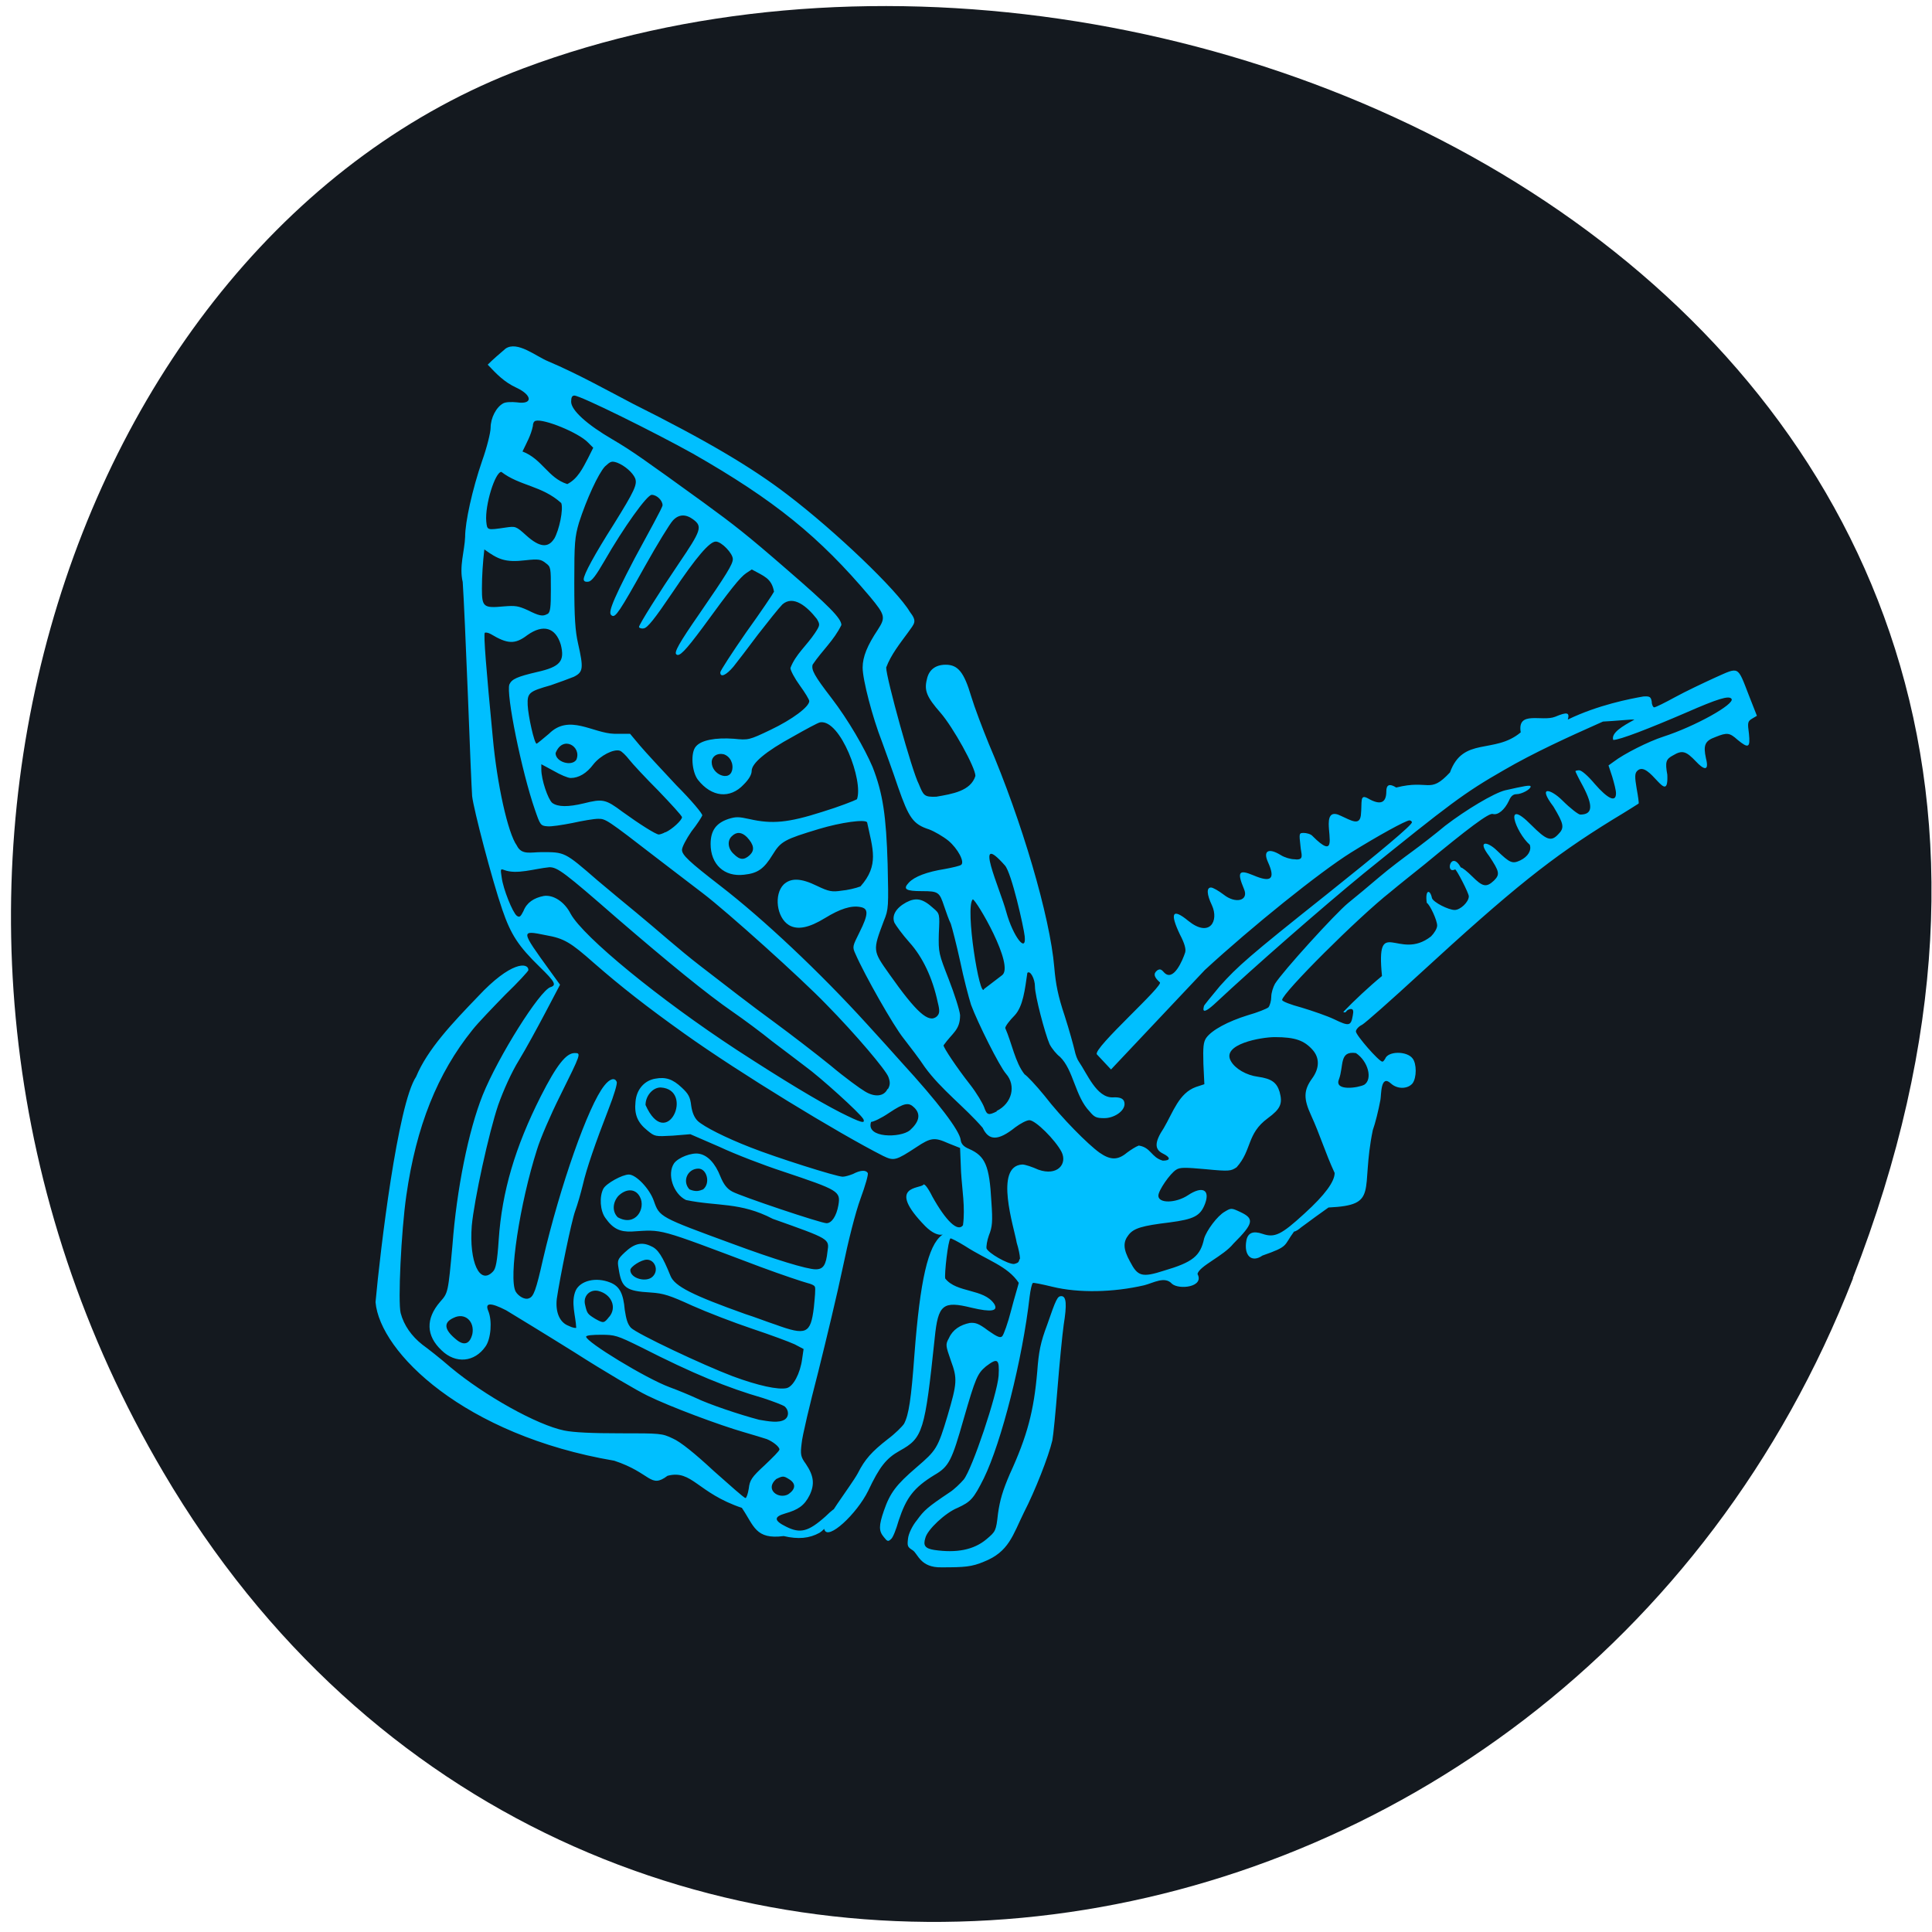 <svg xmlns="http://www.w3.org/2000/svg" viewBox="0 0 16 16"><path d="m 15.344 10.586 c 3.105 -7.961 -5.598 -12.05 -11.01 -10.02 c -3.781 1.418 -5.668 7.07 -2.98 11.629 c 3.387 5.758 11.598 4.535 13.992 -1.609" fill="#14191f"/><path d="m 6.145 12.488 c -0.371 -0.125 -0.414 -0.32 -0.617 -0.266 c -0.145 0.109 -0.133 -0.023 -0.441 -0.125 c -1.242 -0.211 -1.941 -0.898 -1.977 -1.313 c 0.039 -0.43 0.184 -1.641 0.336 -1.867 c 0.094 -0.227 0.301 -0.445 0.512 -0.664 c 0.273 -0.293 0.418 -0.285 0.418 -0.219 c 0 0.008 -0.086 0.102 -0.191 0.203 c -0.102 0.105 -0.227 0.234 -0.273 0.293 c -0.289 0.359 -0.465 0.797 -0.547 1.371 c -0.043 0.297 -0.07 0.883 -0.047 0.973 c 0.027 0.102 0.09 0.191 0.18 0.262 c 0.043 0.031 0.148 0.113 0.234 0.188 c 0.281 0.234 0.715 0.477 0.941 0.523 c 0.078 0.016 0.23 0.023 0.461 0.023 c 0.336 0 0.348 0 0.438 0.043 c 0.063 0.027 0.184 0.125 0.34 0.27 c 0.137 0.121 0.25 0.223 0.262 0.223 c 0.008 0 0.02 -0.035 0.027 -0.078 c 0.008 -0.07 0.023 -0.094 0.133 -0.195 c 0.066 -0.063 0.121 -0.117 0.121 -0.129 c 0 -0.023 -0.055 -0.066 -0.105 -0.086 c -0.023 -0.008 -0.113 -0.035 -0.195 -0.059 c -0.191 -0.055 -0.602 -0.207 -0.793 -0.301 c -0.082 -0.039 -0.355 -0.199 -0.605 -0.359 c -0.25 -0.156 -0.508 -0.313 -0.566 -0.348 c -0.129 -0.066 -0.176 -0.063 -0.148 0.004 c 0.035 0.082 0.023 0.234 -0.023 0.297 c -0.09 0.129 -0.246 0.145 -0.363 0.031 c -0.129 -0.121 -0.133 -0.262 -0.012 -0.402 c 0.066 -0.074 0.066 -0.074 0.102 -0.469 c 0.035 -0.465 0.133 -0.949 0.25 -1.242 c 0.129 -0.32 0.473 -0.867 0.562 -0.895 c 0.051 -0.016 0.039 -0.043 -0.09 -0.168 c -0.176 -0.172 -0.238 -0.266 -0.309 -0.473 c -0.086 -0.25 -0.238 -0.832 -0.25 -0.941 c -0.004 -0.051 -0.02 -0.426 -0.035 -0.832 c -0.016 -0.402 -0.035 -0.828 -0.043 -0.941 c -0.031 -0.129 0.016 -0.258 0.02 -0.375 c 0 -0.121 0.059 -0.391 0.141 -0.629 c 0.039 -0.109 0.07 -0.234 0.07 -0.273 c 0 -0.082 0.047 -0.172 0.105 -0.203 c 0.023 -0.012 0.07 -0.012 0.113 -0.008 c 0.133 0.02 0.129 -0.059 -0.004 -0.121 c -0.102 -0.047 -0.164 -0.113 -0.238 -0.191 c 0.047 -0.047 0.098 -0.09 0.148 -0.133 c 0.098 -0.066 0.25 0.063 0.352 0.105 c 0.242 0.102 0.5 0.246 0.703 0.352 c 0.602 0.301 0.98 0.523 1.281 0.754 c 0.395 0.301 0.906 0.789 1.012 0.969 c 0.063 0.082 0.039 0.094 -0.016 0.172 c -0.066 0.09 -0.141 0.184 -0.18 0.289 c 0 0.086 0.215 0.863 0.27 0.965 c 0.039 0.094 0.043 0.109 0.145 0.105 c 0.133 -0.023 0.285 -0.047 0.324 -0.172 c 0 -0.07 -0.184 -0.402 -0.289 -0.523 c -0.113 -0.129 -0.137 -0.184 -0.113 -0.277 c 0.016 -0.078 0.07 -0.121 0.156 -0.121 c 0.102 0 0.152 0.063 0.211 0.262 c 0.027 0.09 0.094 0.266 0.145 0.391 c 0.273 0.637 0.508 1.434 0.543 1.852 c 0.012 0.141 0.031 0.238 0.086 0.402 c 0.039 0.121 0.074 0.25 0.082 0.285 c 0.008 0.039 0.023 0.078 0.035 0.094 c 0.07 0.102 0.148 0.301 0.281 0.297 c 0.066 -0.004 0.098 0.012 0.098 0.055 c 0 0.059 -0.086 0.117 -0.168 0.117 c -0.066 0 -0.082 -0.008 -0.121 -0.055 c -0.121 -0.125 -0.133 -0.344 -0.246 -0.453 c -0.027 -0.02 -0.066 -0.066 -0.086 -0.105 c -0.039 -0.09 -0.121 -0.402 -0.121 -0.477 c 0 -0.063 -0.039 -0.137 -0.063 -0.113 c -0.02 0.137 -0.035 0.277 -0.105 0.352 c -0.043 0.043 -0.078 0.09 -0.078 0.105 c 0.055 0.125 0.082 0.285 0.16 0.383 c 0.02 0.012 0.094 0.09 0.164 0.176 c 0.145 0.188 0.363 0.406 0.457 0.473 c 0.09 0.063 0.152 0.063 0.227 0 c 0.031 -0.023 0.074 -0.051 0.098 -0.059 c 0.102 0.016 0.102 0.098 0.199 0.125 c 0.066 0 0.066 -0.027 0 -0.059 c -0.07 -0.035 -0.07 -0.094 0.008 -0.211 c 0.078 -0.133 0.125 -0.289 0.266 -0.34 l 0.07 -0.023 l -0.008 -0.168 c -0.004 -0.141 0 -0.18 0.023 -0.215 c 0.047 -0.066 0.18 -0.137 0.344 -0.188 c 0.082 -0.023 0.16 -0.055 0.172 -0.066 c 0.012 -0.016 0.023 -0.055 0.023 -0.086 c 0 -0.035 0.016 -0.082 0.031 -0.109 c 0.066 -0.105 0.5 -0.582 0.605 -0.668 c 0.063 -0.051 0.18 -0.148 0.258 -0.215 c 0.082 -0.07 0.207 -0.164 0.277 -0.215 c 0.07 -0.051 0.191 -0.145 0.27 -0.211 c 0.168 -0.129 0.402 -0.27 0.496 -0.293 c 0.156 -0.035 0.211 -0.047 0.211 -0.031 c 0 0.023 -0.074 0.063 -0.117 0.063 c -0.027 0 -0.047 0.016 -0.063 0.055 c -0.035 0.074 -0.09 0.121 -0.133 0.109 c -0.031 -0.012 -0.207 0.121 -0.566 0.418 c -0.082 0.066 -0.211 0.168 -0.281 0.227 c -0.273 0.215 -0.898 0.84 -0.898 0.895 c 0 0.012 0.07 0.039 0.16 0.063 c 0.09 0.027 0.215 0.07 0.273 0.098 c 0.121 0.059 0.137 0.055 0.152 -0.031 c 0.008 -0.039 0.004 -0.055 -0.016 -0.055 c -0.012 0 -0.027 0.008 -0.035 0.016 c -0.004 0.012 -0.02 0.016 -0.027 0.008 c 0.086 -0.09 0.215 -0.211 0.32 -0.297 c -0.051 -0.516 0.137 -0.117 0.406 -0.328 c 0.027 -0.027 0.051 -0.066 0.051 -0.09 c 0 -0.043 -0.059 -0.172 -0.086 -0.188 c -0.016 -0.109 0.027 -0.117 0.043 -0.039 c 0.012 0.035 0.137 0.098 0.188 0.098 c 0.047 0 0.117 -0.066 0.117 -0.113 c 0 -0.027 -0.102 -0.223 -0.113 -0.223 c -0.086 0.043 -0.035 -0.164 0.047 -0.016 c 0.012 0 0.055 0.035 0.094 0.074 c 0.086 0.086 0.117 0.094 0.18 0.035 c 0.051 -0.051 0.047 -0.074 -0.039 -0.203 c -0.105 -0.137 -0.012 -0.121 0.063 -0.047 c 0.109 0.105 0.129 0.113 0.195 0.082 c 0.063 -0.031 0.094 -0.082 0.078 -0.129 c -0.117 -0.102 -0.223 -0.402 0.012 -0.164 c 0.125 0.125 0.164 0.141 0.223 0.078 c 0.055 -0.055 0.047 -0.086 -0.039 -0.23 c -0.137 -0.18 -0.02 -0.145 0.074 -0.051 c 0.066 0.066 0.133 0.117 0.148 0.117 c 0.102 0 0.109 -0.07 0.023 -0.234 c -0.035 -0.063 -0.063 -0.121 -0.063 -0.125 c 0 -0.004 0.016 -0.008 0.031 -0.008 c 0.02 0 0.074 0.047 0.129 0.113 c 0.109 0.125 0.176 0.156 0.176 0.078 c 0 -0.027 -0.016 -0.086 -0.031 -0.137 l -0.031 -0.094 l 0.043 -0.031 c 0.086 -0.066 0.289 -0.168 0.41 -0.207 c 0.266 -0.086 0.594 -0.27 0.566 -0.313 c -0.02 -0.031 -0.117 0 -0.375 0.113 c -0.309 0.133 -0.551 0.227 -0.605 0.227 c -0.02 -0.059 0.082 -0.117 0.168 -0.164 c 0.063 -0.023 -0.406 0.043 -0.383 -0.004 c 0.016 -0.023 0.492 -0.234 0.5 -0.168 c 0.004 0.043 -0.695 0.297 -1.191 0.586 c -0.328 0.188 -0.445 0.277 -1.16 0.855 c -0.348 0.285 -0.91 0.777 -1.219 1.066 c -0.145 0.137 -0.102 0.035 -0.105 0.035 c -0.004 -0.004 0.059 -0.078 0.133 -0.168 c 0.148 -0.164 0.234 -0.242 0.883 -0.758 c 0.441 -0.352 0.707 -0.574 0.707 -0.598 c 0 -0.008 -0.012 -0.016 -0.02 -0.016 c -0.031 0 -0.27 0.133 -0.484 0.266 c -0.262 0.164 -0.82 0.613 -1.211 0.973 l -0.777 0.824 l -0.117 -0.125 c -0.039 -0.047 0.57 -0.582 0.52 -0.598 c -0.047 -0.043 -0.055 -0.07 -0.02 -0.098 c 0.02 -0.012 0.031 -0.012 0.055 0.016 c 0.078 0.086 0.156 -0.102 0.176 -0.164 c 0.008 -0.027 -0.004 -0.074 -0.043 -0.148 c -0.086 -0.18 -0.063 -0.223 0.07 -0.113 c 0.176 0.141 0.254 0 0.195 -0.129 c -0.043 -0.09 -0.047 -0.148 -0.008 -0.148 c 0.016 0 0.063 0.027 0.105 0.059 c 0.098 0.078 0.211 0.051 0.168 -0.047 c -0.059 -0.141 -0.043 -0.164 0.078 -0.113 c 0.148 0.063 0.184 0.031 0.121 -0.109 c -0.043 -0.094 0.004 -0.121 0.105 -0.059 c 0.031 0.02 0.082 0.035 0.113 0.035 c 0.09 0.012 0.055 -0.043 0.051 -0.109 c -0.012 -0.105 -0.012 -0.109 0.027 -0.109 c 0.02 0 0.059 0.008 0.074 0.027 c 0.191 0.191 0.133 0.012 0.133 -0.102 c 0 -0.078 0.031 -0.102 0.102 -0.066 c 0.086 0.039 0.152 0.082 0.164 -0.004 c 0.012 -0.113 -0.012 -0.18 0.059 -0.141 c 0.102 0.059 0.152 0.039 0.152 -0.059 c 0 -0.055 0.027 -0.066 0.082 -0.031 c 0.277 -0.07 0.273 0.059 0.445 -0.125 c 0.109 -0.301 0.367 -0.148 0.586 -0.332 c -0.031 -0.184 0.176 -0.086 0.285 -0.129 c 0.102 -0.043 0.121 -0.035 0.105 0.023 c 0.25 -0.121 0.516 -0.172 0.625 -0.191 c 0.055 -0.004 0.063 0.004 0.07 0.043 c 0 0.027 0.012 0.047 0.02 0.047 c 0.012 0 0.09 -0.039 0.176 -0.086 c 0.086 -0.047 0.234 -0.117 0.328 -0.16 c 0.203 -0.09 0.184 -0.102 0.281 0.148 l 0.066 0.168 l -0.039 0.023 c -0.039 0.023 -0.039 0.035 -0.027 0.125 c 0.012 0.117 -0.004 0.125 -0.094 0.051 c -0.066 -0.059 -0.086 -0.063 -0.184 -0.023 c -0.086 0.031 -0.102 0.066 -0.078 0.176 c 0.031 0.121 -0.027 0.086 -0.082 0.027 c -0.082 -0.086 -0.113 -0.098 -0.191 -0.051 c -0.059 0.031 -0.066 0.055 -0.047 0.16 c 0.012 0.277 -0.152 -0.133 -0.25 -0.031 c -0.02 0.02 -0.02 0.051 -0.004 0.145 c 0.012 0.066 0.02 0.121 0.016 0.125 c 0 0 -0.098 0.063 -0.215 0.133 c -0.508 0.313 -0.828 0.57 -1.602 1.281 c -0.234 0.215 -0.445 0.402 -0.473 0.418 c -0.027 0.012 -0.051 0.039 -0.051 0.055 c 0 0.031 0.191 0.25 0.219 0.25 c 0.008 0 0.016 -0.012 0.023 -0.023 c 0.023 -0.066 0.18 -0.066 0.227 -0.004 c 0.035 0.043 0.035 0.16 0 0.207 c -0.039 0.047 -0.125 0.051 -0.18 0 c -0.086 -0.078 -0.078 0.098 -0.086 0.137 c -0.016 0.086 -0.043 0.195 -0.063 0.25 c -0.105 0.508 0.059 0.621 -0.367 0.641 c -0.016 0.012 -0.066 0.047 -0.109 0.078 c -0.043 0.031 -0.094 0.07 -0.117 0.086 c -0.023 0.02 -0.047 0.035 -0.059 0.035 c -0.09 0.121 -0.039 0.121 -0.262 0.199 c -0.09 0.063 -0.156 0 -0.133 -0.125 c 0.012 -0.063 0.055 -0.082 0.133 -0.055 c 0.102 0.035 0.156 0.008 0.348 -0.168 c 0.172 -0.156 0.25 -0.266 0.25 -0.336 c -0.078 -0.168 -0.121 -0.316 -0.195 -0.477 c -0.063 -0.137 -0.063 -0.207 0.008 -0.305 c 0.063 -0.086 0.063 -0.172 0.004 -0.238 c -0.07 -0.078 -0.145 -0.105 -0.313 -0.105 c -0.113 0 -0.445 0.059 -0.363 0.199 c 0.035 0.063 0.129 0.117 0.223 0.129 c 0.113 0.016 0.156 0.047 0.18 0.125 c 0.027 0.098 0.008 0.141 -0.098 0.219 c -0.176 0.129 -0.129 0.262 -0.258 0.406 c -0.047 0.031 -0.059 0.035 -0.254 0.016 c -0.176 -0.016 -0.215 -0.016 -0.246 0.004 c -0.051 0.031 -0.148 0.172 -0.148 0.215 c 0 0.066 0.145 0.063 0.246 -0.004 c 0.117 -0.078 0.184 -0.047 0.141 0.07 c -0.039 0.102 -0.09 0.129 -0.297 0.156 c -0.223 0.027 -0.293 0.047 -0.336 0.102 c -0.047 0.059 -0.047 0.117 0.012 0.223 c 0.063 0.121 0.098 0.133 0.281 0.074 c 0.238 -0.07 0.301 -0.121 0.332 -0.266 c 0.02 -0.066 0.109 -0.188 0.172 -0.223 c 0.051 -0.031 0.055 -0.031 0.129 0.004 c 0.117 0.055 0.109 0.094 -0.059 0.262 c -0.082 0.102 -0.281 0.184 -0.297 0.25 c 0.059 0.109 -0.152 0.133 -0.211 0.082 c -0.059 -0.066 -0.152 -0.008 -0.23 0.012 c -0.254 0.059 -0.543 0.066 -0.762 0.012 c -0.082 -0.02 -0.156 -0.035 -0.16 -0.031 c -0.008 0.004 -0.02 0.055 -0.027 0.113 c -0.059 0.52 -0.234 1.207 -0.379 1.504 c -0.086 0.172 -0.109 0.195 -0.219 0.246 c -0.098 0.039 -0.25 0.18 -0.266 0.25 c -0.02 0.063 0 0.086 0.074 0.098 c 0.184 0.027 0.328 0 0.434 -0.09 c 0.074 -0.063 0.078 -0.066 0.094 -0.211 c 0.016 -0.113 0.039 -0.191 0.098 -0.328 c 0.145 -0.316 0.199 -0.523 0.227 -0.848 c 0.012 -0.164 0.027 -0.242 0.082 -0.387 c 0.074 -0.215 0.086 -0.238 0.117 -0.238 c 0.043 0 0.047 0.07 0.02 0.238 c -0.012 0.086 -0.035 0.324 -0.051 0.523 c -0.016 0.199 -0.035 0.395 -0.043 0.434 c -0.031 0.133 -0.145 0.422 -0.234 0.594 c -0.094 0.191 -0.125 0.328 -0.332 0.41 c -0.102 0.043 -0.16 0.047 -0.352 0.047 c -0.176 0.004 -0.195 -0.113 -0.238 -0.141 c -0.043 -0.027 -0.047 -0.035 -0.039 -0.098 c 0.004 -0.039 0.035 -0.105 0.074 -0.152 c 0.059 -0.082 0.09 -0.109 0.266 -0.227 c 0.043 -0.027 0.094 -0.078 0.121 -0.109 c 0.07 -0.086 0.277 -0.703 0.289 -0.859 c 0.008 -0.141 -0.008 -0.152 -0.105 -0.078 c -0.07 0.059 -0.086 0.094 -0.184 0.434 c -0.098 0.344 -0.121 0.395 -0.242 0.465 c -0.172 0.105 -0.234 0.188 -0.297 0.379 c -0.02 0.07 -0.047 0.141 -0.063 0.152 c -0.023 0.023 -0.031 0.02 -0.059 -0.016 c -0.043 -0.051 -0.043 -0.094 0 -0.219 c 0.051 -0.148 0.102 -0.215 0.27 -0.359 c 0.164 -0.141 0.176 -0.156 0.258 -0.43 c 0.078 -0.266 0.082 -0.305 0.027 -0.453 c -0.043 -0.125 -0.047 -0.133 -0.016 -0.188 c 0.031 -0.07 0.094 -0.109 0.172 -0.125 c 0.047 -0.004 0.074 0.004 0.152 0.063 c 0.078 0.055 0.102 0.063 0.117 0.047 c 0.012 -0.012 0.047 -0.109 0.074 -0.215 c 0.027 -0.105 0.059 -0.207 0.063 -0.227 c -0.094 -0.141 -0.258 -0.184 -0.445 -0.305 c -0.063 -0.039 -0.117 -0.066 -0.121 -0.063 c -0.02 0.016 -0.051 0.297 -0.043 0.332 c 0.094 0.121 0.32 0.082 0.406 0.211 c 0.035 0.059 -0.023 0.07 -0.188 0.031 c -0.238 -0.059 -0.277 -0.027 -0.305 0.25 c -0.082 0.777 -0.098 0.828 -0.289 0.934 c -0.113 0.063 -0.168 0.133 -0.262 0.332 c -0.094 0.191 -0.336 0.418 -0.363 0.32 c -0.02 -0.059 0.215 -0.352 0.277 -0.465 c 0.059 -0.117 0.117 -0.18 0.246 -0.281 c 0.063 -0.047 0.121 -0.105 0.137 -0.129 c 0.039 -0.074 0.059 -0.203 0.086 -0.574 c 0.047 -0.617 0.113 -0.902 0.227 -0.988 c 0.031 -0.023 -0.023 0.039 -0.137 -0.074 c -0.332 -0.34 -0.039 -0.309 -0.016 -0.344 c 0.008 -0.012 0.039 0.027 0.074 0.098 c 0.113 0.203 0.211 0.297 0.254 0.238 c 0.02 -0.145 -0.008 -0.301 -0.016 -0.441 l -0.008 -0.199 l -0.098 -0.039 c -0.113 -0.051 -0.145 -0.047 -0.262 0.031 c -0.172 0.113 -0.188 0.117 -0.277 0.074 c -0.371 -0.188 -1.191 -0.688 -1.645 -1.012 c -0.313 -0.223 -0.527 -0.391 -0.746 -0.582 c -0.199 -0.176 -0.25 -0.207 -0.402 -0.234 c -0.211 -0.043 -0.211 -0.043 0.035 0.297 l 0.082 0.113 l -0.121 0.23 c -0.066 0.125 -0.164 0.305 -0.219 0.395 c -0.063 0.102 -0.129 0.25 -0.172 0.371 c -0.078 0.23 -0.199 0.785 -0.219 1 c -0.023 0.301 0.066 0.496 0.176 0.379 c 0.023 -0.023 0.035 -0.082 0.047 -0.262 c 0.027 -0.402 0.137 -0.77 0.348 -1.188 c 0.133 -0.262 0.211 -0.359 0.281 -0.359 c 0.055 0 0.055 0 -0.121 0.355 c -0.078 0.156 -0.164 0.355 -0.191 0.445 c -0.141 0.441 -0.238 1.066 -0.176 1.176 c 0.023 0.039 0.078 0.07 0.109 0.055 c 0.039 -0.012 0.059 -0.066 0.117 -0.324 c 0.141 -0.605 0.375 -1.273 0.508 -1.438 c 0.043 -0.055 0.086 -0.07 0.102 -0.031 c 0.008 0.012 -0.023 0.113 -0.066 0.223 c -0.109 0.281 -0.184 0.496 -0.215 0.633 c -0.016 0.066 -0.043 0.16 -0.063 0.215 c -0.031 0.086 -0.125 0.543 -0.152 0.727 c -0.012 0.109 0.023 0.195 0.098 0.223 c 0.031 0.016 0.059 0.02 0.063 0.016 c -0.004 -0.098 -0.047 -0.211 -0.004 -0.309 c 0.039 -0.082 0.168 -0.113 0.285 -0.066 c 0.078 0.031 0.109 0.09 0.121 0.227 c 0.012 0.078 0.023 0.117 0.051 0.148 c 0.051 0.051 0.598 0.309 0.844 0.402 c 0.211 0.078 0.375 0.113 0.445 0.098 c 0.055 -0.012 0.113 -0.121 0.129 -0.242 l 0.012 -0.082 l -0.074 -0.039 c -0.043 -0.02 -0.199 -0.078 -0.352 -0.129 c -0.152 -0.051 -0.375 -0.137 -0.496 -0.191 c -0.188 -0.086 -0.238 -0.102 -0.344 -0.109 c -0.207 -0.012 -0.242 -0.039 -0.266 -0.199 c -0.012 -0.066 -0.008 -0.078 0.051 -0.133 c 0.078 -0.074 0.141 -0.09 0.219 -0.051 c 0.055 0.023 0.094 0.082 0.16 0.246 c 0.035 0.086 0.184 0.16 0.621 0.316 c 0.074 0.023 0.184 0.066 0.246 0.086 c 0.258 0.094 0.293 0.078 0.32 -0.141 c 0.008 -0.082 0.016 -0.16 0.008 -0.172 c -0.004 -0.012 -0.031 -0.023 -0.063 -0.031 c -0.031 -0.008 -0.207 -0.066 -0.387 -0.133 c -0.871 -0.328 -0.801 -0.309 -1.066 -0.293 c -0.098 0.004 -0.156 -0.023 -0.219 -0.113 c -0.043 -0.059 -0.051 -0.176 -0.016 -0.242 c 0.023 -0.043 0.156 -0.117 0.211 -0.117 c 0.059 0 0.172 0.117 0.207 0.219 c 0.047 0.133 0.047 0.133 0.652 0.355 c 0.348 0.129 0.617 0.211 0.688 0.211 c 0.063 0 0.086 -0.035 0.098 -0.148 c 0.016 -0.105 0.02 -0.102 -0.453 -0.27 c -0.27 -0.141 -0.461 -0.102 -0.719 -0.156 c -0.105 -0.051 -0.16 -0.215 -0.098 -0.305 c 0.035 -0.047 0.145 -0.09 0.207 -0.078 c 0.07 0.012 0.133 0.078 0.176 0.188 c 0.027 0.066 0.055 0.102 0.098 0.125 c 0.07 0.039 0.734 0.262 0.781 0.262 c 0.043 0 0.082 -0.059 0.098 -0.148 c 0.02 -0.117 0.004 -0.125 -0.461 -0.281 c -0.156 -0.051 -0.391 -0.141 -0.523 -0.203 l -0.242 -0.105 l -0.145 0.012 c -0.148 0.008 -0.148 0.008 -0.211 -0.043 c -0.082 -0.066 -0.109 -0.133 -0.098 -0.238 c 0.008 -0.102 0.074 -0.176 0.164 -0.191 c 0.086 -0.016 0.145 0.004 0.219 0.074 c 0.055 0.051 0.07 0.078 0.078 0.148 c 0.008 0.059 0.027 0.102 0.055 0.129 c 0.051 0.047 0.227 0.137 0.438 0.219 c 0.207 0.082 0.711 0.242 0.762 0.242 c 0.02 0 0.059 -0.012 0.086 -0.023 c 0.059 -0.031 0.105 -0.035 0.121 -0.008 c 0.008 0.008 -0.02 0.105 -0.059 0.211 c -0.043 0.117 -0.102 0.352 -0.148 0.574 c -0.043 0.207 -0.137 0.598 -0.203 0.863 c -0.07 0.27 -0.133 0.535 -0.137 0.59 c -0.012 0.094 -0.008 0.113 0.035 0.172 c 0.066 0.098 0.074 0.168 0.031 0.258 c -0.043 0.086 -0.094 0.121 -0.203 0.152 c -0.094 0.027 -0.094 0.059 0.008 0.109 c 0.117 0.059 0.184 0.043 0.328 -0.086 c 0.199 -0.195 0.043 0.078 -0.051 0.137 c -0.086 0.047 -0.176 0.055 -0.297 0.027 c -0.234 0.031 -0.246 -0.086 -0.344 -0.23 m 0.383 -0.117 c 0.063 -0.043 0.063 -0.09 0.004 -0.125 c -0.043 -0.027 -0.051 -0.027 -0.105 0 c -0.098 0.086 0.02 0.172 0.102 0.125 m -0.027 -0.621 c 0.031 -0.023 0.031 -0.074 -0.004 -0.105 c -0.016 -0.012 -0.098 -0.043 -0.18 -0.07 c -0.297 -0.086 -0.574 -0.199 -1.012 -0.422 c -0.199 -0.098 -0.215 -0.102 -0.332 -0.102 c -0.066 0 -0.121 0.004 -0.121 0.016 c 0 0.043 0.492 0.344 0.691 0.418 c 0.074 0.027 0.176 0.07 0.219 0.09 c 0.105 0.051 0.359 0.137 0.523 0.18 c 0.074 0.012 0.164 0.031 0.215 -0.004 m -2.59 -0.707 c 0.02 -0.105 -0.063 -0.18 -0.156 -0.133 c -0.086 0.039 -0.078 0.098 0.023 0.18 c 0.066 0.055 0.113 0.035 0.133 -0.047 m 1.133 -0.141 c 0.066 -0.078 0.02 -0.188 -0.09 -0.215 c -0.07 -0.016 -0.129 0.043 -0.109 0.117 c 0.016 0.07 0.02 0.074 0.082 0.113 c 0.07 0.039 0.074 0.039 0.117 -0.016 m 0.359 -0.332 c 0.055 -0.051 0.02 -0.141 -0.047 -0.141 c -0.047 0 -0.137 0.059 -0.137 0.086 c 0 0.07 0.133 0.105 0.184 0.055 m 3.043 -0.152 c 0 -0.023 -0.012 -0.082 -0.027 -0.129 c -0.02 -0.121 -0.191 -0.637 0.047 -0.648 c 0.023 0 0.082 0.02 0.133 0.043 c 0.156 0.055 0.242 -0.047 0.191 -0.148 c -0.051 -0.098 -0.215 -0.262 -0.266 -0.262 c -0.023 0 -0.074 0.027 -0.117 0.059 c -0.141 0.113 -0.219 0.113 -0.27 0.004 c -0.148 -0.172 -0.344 -0.316 -0.48 -0.504 c -0.043 -0.066 -0.125 -0.172 -0.176 -0.238 c -0.082 -0.102 -0.32 -0.52 -0.398 -0.699 c -0.027 -0.059 -0.023 -0.063 0.035 -0.18 c 0.074 -0.148 0.074 -0.195 0.008 -0.207 c -0.078 -0.016 -0.172 0.016 -0.293 0.09 c -0.133 0.082 -0.23 0.102 -0.301 0.059 c -0.102 -0.063 -0.125 -0.254 -0.043 -0.336 c 0.059 -0.055 0.141 -0.055 0.277 0.012 c 0.098 0.047 0.125 0.051 0.203 0.039 c 0.047 -0.004 0.117 -0.02 0.156 -0.035 c 0.156 -0.176 0.102 -0.309 0.055 -0.531 c -0.016 -0.027 -0.215 0 -0.398 0.055 c -0.285 0.086 -0.316 0.102 -0.383 0.211 c -0.074 0.121 -0.125 0.156 -0.238 0.168 c -0.164 0.02 -0.277 -0.086 -0.277 -0.254 c 0 -0.109 0.043 -0.172 0.145 -0.207 c 0.063 -0.02 0.086 -0.02 0.176 0 c 0.188 0.043 0.32 0.031 0.602 -0.059 c 0.141 -0.043 0.27 -0.094 0.289 -0.105 c 0.055 -0.152 -0.137 -0.664 -0.305 -0.637 c -0.02 0.004 -0.121 0.059 -0.223 0.117 c -0.23 0.125 -0.344 0.223 -0.344 0.285 c 0 0.031 -0.023 0.07 -0.066 0.113 c -0.113 0.121 -0.266 0.105 -0.379 -0.039 c -0.051 -0.066 -0.063 -0.227 -0.016 -0.277 c 0.043 -0.051 0.16 -0.074 0.313 -0.063 c 0.121 0.012 0.125 0.012 0.305 -0.074 c 0.18 -0.086 0.32 -0.191 0.32 -0.238 c 0 -0.012 -0.035 -0.07 -0.078 -0.129 c -0.043 -0.059 -0.078 -0.125 -0.078 -0.145 c 0.043 -0.113 0.133 -0.184 0.203 -0.289 c 0.043 -0.066 0.043 -0.07 0.016 -0.117 c -0.082 -0.105 -0.195 -0.199 -0.285 -0.121 c -0.031 0.031 -0.121 0.145 -0.203 0.25 c -0.078 0.105 -0.172 0.227 -0.203 0.266 c -0.059 0.07 -0.109 0.094 -0.109 0.047 c 0 -0.012 0.098 -0.164 0.215 -0.332 c 0.121 -0.168 0.223 -0.32 0.23 -0.336 c -0.02 -0.113 -0.086 -0.129 -0.184 -0.184 l -0.047 0.031 c -0.051 0.035 -0.129 0.133 -0.359 0.449 c -0.145 0.195 -0.195 0.246 -0.219 0.223 c -0.02 -0.016 0.023 -0.094 0.191 -0.336 c 0.223 -0.324 0.277 -0.41 0.277 -0.453 c 0 -0.047 -0.094 -0.145 -0.141 -0.145 c -0.051 0 -0.16 0.125 -0.359 0.422 c -0.148 0.219 -0.207 0.293 -0.238 0.297 c -0.02 0.004 -0.039 -0.004 -0.039 -0.012 c 0 -0.02 0.172 -0.293 0.328 -0.523 c 0.188 -0.277 0.199 -0.309 0.121 -0.367 c -0.063 -0.047 -0.121 -0.043 -0.168 0.008 c -0.023 0.023 -0.129 0.195 -0.234 0.383 c -0.207 0.371 -0.242 0.422 -0.27 0.406 c -0.031 -0.016 -0.031 -0.059 0.188 -0.477 c 0.109 -0.203 0.23 -0.418 0.23 -0.438 c 0 -0.039 -0.047 -0.086 -0.09 -0.086 c -0.039 0 -0.234 0.273 -0.391 0.547 c -0.07 0.121 -0.105 0.168 -0.133 0.172 c -0.027 0.004 -0.039 -0.004 -0.039 -0.02 c 0 -0.039 0.086 -0.199 0.25 -0.457 c 0.172 -0.277 0.195 -0.328 0.176 -0.379 c -0.02 -0.047 -0.086 -0.105 -0.148 -0.129 c -0.047 -0.016 -0.055 -0.012 -0.102 0.031 c -0.055 0.059 -0.152 0.27 -0.215 0.465 c -0.035 0.121 -0.039 0.164 -0.039 0.5 c 0 0.289 0.008 0.398 0.031 0.5 c 0.047 0.207 0.043 0.238 -0.035 0.277 c -0.039 0.016 -0.125 0.047 -0.191 0.07 c -0.18 0.051 -0.195 0.063 -0.191 0.164 c 0.004 0.09 0.055 0.32 0.074 0.32 c 0.004 0 0.051 -0.039 0.102 -0.082 c 0.168 -0.168 0.363 -0.004 0.543 0 h 0.129 l 0.082 0.098 c 0.043 0.051 0.18 0.199 0.301 0.328 c 0.125 0.125 0.219 0.238 0.215 0.25 c -0.004 0.012 -0.043 0.074 -0.09 0.133 c -0.043 0.063 -0.078 0.129 -0.078 0.152 c 0 0.043 0.059 0.098 0.316 0.297 c 0.359 0.277 0.824 0.715 1.215 1.145 c 0.094 0.102 0.223 0.246 0.289 0.32 c 0.297 0.324 0.48 0.563 0.488 0.641 c 0.004 0.031 0.023 0.055 0.07 0.074 c 0.133 0.059 0.168 0.137 0.184 0.434 c 0.012 0.168 0.008 0.211 -0.02 0.281 c -0.016 0.043 -0.023 0.094 -0.02 0.109 c 0.016 0.039 0.172 0.129 0.227 0.129 c 0.051 -0.012 0.035 -0.023 0.051 -0.047 m -3.148 -0.508 c -0.035 -0.07 -0.113 -0.074 -0.18 -0.008 c -0.047 0.055 -0.051 0.129 -0.004 0.176 c 0.148 0.082 0.234 -0.074 0.184 -0.168 m 0.523 -0.063 c 0.063 -0.051 0.031 -0.172 -0.039 -0.172 c -0.09 0 -0.137 0.105 -0.074 0.172 c 0.055 0.023 0.082 0.012 0.113 0 m 1.711 -0.488 c 0.078 -0.07 0.094 -0.133 0.039 -0.188 c -0.047 -0.047 -0.082 -0.043 -0.211 0.043 c -0.063 0.043 -0.129 0.074 -0.148 0.074 c -0.047 0.137 0.246 0.133 0.32 0.07 m -2.063 -0.355 c -0.066 0 -0.125 0.07 -0.125 0.145 c 0.176 0.395 0.41 -0.129 0.125 -0.145 m 1.676 0.258 c -0.027 -0.047 -0.355 -0.344 -0.48 -0.434 c -0.063 -0.047 -0.184 -0.141 -0.273 -0.207 c -0.086 -0.07 -0.234 -0.18 -0.324 -0.242 c -0.215 -0.148 -0.535 -0.41 -0.961 -0.777 c -0.434 -0.379 -0.492 -0.422 -0.559 -0.422 c -0.125 0.012 -0.27 0.063 -0.375 0.023 c -0.031 -0.012 -0.031 -0.008 -0.02 0.063 c 0.012 0.094 0.09 0.289 0.125 0.316 c 0.023 0.016 0.031 0.008 0.055 -0.039 c 0.027 -0.07 0.086 -0.109 0.168 -0.125 c 0.078 -0.012 0.172 0.047 0.223 0.148 c 0.105 0.191 0.734 0.707 1.379 1.129 c 0.391 0.254 0.664 0.418 0.855 0.516 c 0.172 0.086 0.211 0.098 0.188 0.051 m 1.105 -0.063 c 0.129 -0.063 0.164 -0.211 0.078 -0.309 c -0.055 -0.063 -0.234 -0.422 -0.289 -0.57 c -0.02 -0.063 -0.062 -0.223 -0.09 -0.359 c -0.031 -0.141 -0.066 -0.277 -0.078 -0.313 c -0.016 -0.031 -0.039 -0.098 -0.055 -0.145 c -0.039 -0.117 -0.047 -0.125 -0.184 -0.125 c -0.133 0 -0.16 -0.016 -0.109 -0.07 c 0.047 -0.051 0.152 -0.09 0.297 -0.113 c 0.066 -0.012 0.129 -0.027 0.137 -0.035 c 0.031 -0.023 -0.027 -0.133 -0.105 -0.199 c -0.043 -0.035 -0.117 -0.078 -0.16 -0.094 c -0.133 -0.043 -0.168 -0.094 -0.258 -0.352 c -0.043 -0.129 -0.105 -0.297 -0.133 -0.375 c -0.078 -0.199 -0.16 -0.512 -0.16 -0.613 c 0 -0.09 0.039 -0.184 0.125 -0.313 c 0.066 -0.102 0.063 -0.121 -0.063 -0.273 c -0.422 -0.5 -0.793 -0.801 -1.469 -1.187 c -0.316 -0.176 -0.93 -0.48 -0.98 -0.48 c -0.02 0 -0.027 0.016 -0.027 0.051 c 0 0.07 0.129 0.188 0.344 0.313 c 0.16 0.094 0.258 0.164 0.75 0.52 c 0.258 0.188 0.363 0.27 0.691 0.555 c 0.348 0.301 0.453 0.406 0.453 0.461 c -0.063 0.129 -0.156 0.207 -0.238 0.328 c -0.012 0.043 0.012 0.09 0.156 0.277 c 0.141 0.184 0.273 0.414 0.34 0.57 c 0.086 0.219 0.113 0.406 0.125 0.805 c 0.008 0.352 0.008 0.375 -0.031 0.469 c -0.094 0.25 -0.094 0.246 0.047 0.445 c 0.223 0.316 0.324 0.406 0.391 0.348 c 0.023 -0.023 0.027 -0.043 0.008 -0.117 c -0.043 -0.203 -0.125 -0.375 -0.234 -0.496 c -0.059 -0.066 -0.113 -0.141 -0.125 -0.164 c -0.023 -0.059 0.012 -0.121 0.098 -0.168 c 0.082 -0.043 0.137 -0.031 0.223 0.047 c 0.055 0.047 0.055 0.047 0.047 0.211 c -0.004 0.16 0 0.168 0.082 0.379 c 0.047 0.121 0.09 0.254 0.094 0.297 c 0 0.125 -0.063 0.145 -0.137 0.25 c 0 0.02 0.109 0.184 0.219 0.324 c 0.055 0.07 0.105 0.156 0.117 0.188 c 0.023 0.066 0.035 0.07 0.105 0.035 m -0.902 -0.184 c 0.02 -0.035 0.02 -0.059 0.004 -0.102 c -0.02 -0.055 -0.266 -0.348 -0.516 -0.602 c -0.203 -0.211 -0.82 -0.766 -1.02 -0.918 c -0.09 -0.07 -0.262 -0.199 -0.383 -0.293 c -0.414 -0.32 -0.422 -0.324 -0.484 -0.324 c -0.035 0 -0.129 0.016 -0.215 0.035 c -0.082 0.016 -0.176 0.031 -0.207 0.027 c -0.055 -0.004 -0.059 -0.012 -0.102 -0.137 c -0.109 -0.313 -0.242 -0.965 -0.211 -1.039 c 0.02 -0.043 0.063 -0.063 0.23 -0.102 c 0.191 -0.043 0.23 -0.09 0.195 -0.227 c -0.043 -0.141 -0.145 -0.172 -0.277 -0.078 c -0.102 0.078 -0.164 0.074 -0.301 -0.008 c -0.02 -0.012 -0.043 -0.016 -0.051 -0.012 c -0.012 0.012 0.012 0.305 0.066 0.867 c 0.035 0.387 0.125 0.793 0.199 0.895 c 0.039 0.082 0.117 0.055 0.203 0.055 c 0.195 0 0.191 -0.004 0.465 0.234 c 0.098 0.082 0.242 0.203 0.32 0.266 c 0.18 0.148 0.348 0.301 0.535 0.445 c 0.207 0.16 0.418 0.324 0.617 0.469 c 0.133 0.098 0.336 0.254 0.457 0.352 c 0.121 0.102 0.25 0.195 0.285 0.215 c 0.082 0.051 0.16 0.043 0.188 -0.02 m 3.949 -0.035 c 0.07 -0.047 0.031 -0.195 -0.07 -0.262 c -0.141 -0.02 -0.098 0.105 -0.141 0.219 c -0.039 0.098 0.16 0.07 0.211 0.043 m -2.813 -1.23 c -0.008 -0.074 -0.109 -0.527 -0.164 -0.586 c -0.27 -0.305 -0.039 0.195 0.012 0.387 c 0.055 0.199 0.168 0.348 0.152 0.199 m -0.188 0.324 c 0.109 -0.078 -0.215 -0.629 -0.242 -0.629 c -0.066 0.066 0.059 0.836 0.094 0.742 m -1.941 -1.109 c 0.043 -0.039 0.035 -0.086 -0.023 -0.148 c -0.043 -0.043 -0.086 -0.047 -0.125 -0.008 c -0.039 0.035 -0.035 0.102 0.016 0.148 c 0.051 0.051 0.086 0.051 0.133 0.008 m -0.699 -0.188 c 0.059 -0.027 0.137 -0.102 0.137 -0.125 c 0 -0.012 -0.09 -0.109 -0.195 -0.219 c -0.105 -0.105 -0.215 -0.223 -0.242 -0.258 c -0.027 -0.035 -0.063 -0.07 -0.078 -0.074 c -0.051 -0.016 -0.16 0.039 -0.219 0.113 c -0.055 0.074 -0.121 0.113 -0.188 0.113 c -0.023 0 -0.086 -0.027 -0.141 -0.059 l -0.102 -0.055 v 0.043 c 0 0.086 0.055 0.246 0.09 0.277 c 0.047 0.035 0.133 0.035 0.262 0.004 c 0.156 -0.039 0.18 -0.035 0.32 0.07 c 0.141 0.102 0.277 0.188 0.301 0.188 c 0.008 0 0.035 -0.008 0.055 -0.02 m 0.551 -0.508 c 0.016 -0.059 -0.016 -0.121 -0.07 -0.137 c -0.055 -0.012 -0.098 0.02 -0.098 0.066 c 0 0.102 0.145 0.16 0.168 0.07 m -1.289 -0.09 c 0.047 -0.109 -0.113 -0.207 -0.172 -0.055 c 0 0.074 0.133 0.113 0.172 0.055 m -0.238 -1.207 c 0.023 -0.016 0.027 -0.055 0.027 -0.203 c 0 -0.18 0 -0.188 -0.043 -0.219 c -0.039 -0.031 -0.059 -0.035 -0.168 -0.023 c -0.168 0.02 -0.227 -0.008 -0.34 -0.09 c -0.012 0.105 -0.02 0.219 -0.02 0.324 c 0 0.152 0.012 0.164 0.18 0.148 c 0.098 -0.008 0.121 -0.004 0.199 0.031 c 0.094 0.047 0.125 0.055 0.164 0.031 m 0.055 -0.621 c 0.043 -0.074 0.078 -0.246 0.059 -0.297 c -0.16 -0.145 -0.344 -0.141 -0.496 -0.258 c -0.051 0 -0.137 0.273 -0.125 0.41 c 0.008 0.074 0.004 0.074 0.16 0.051 c 0.082 -0.012 0.086 -0.012 0.172 0.066 c 0.109 0.098 0.18 0.105 0.23 0.027 m 0.281 -0.668 l 0.043 -0.086 l -0.043 -0.043 c -0.078 -0.082 -0.367 -0.199 -0.434 -0.18 c -0.016 0.004 -0.023 0.023 -0.023 0.043 c -0.016 0.078 -0.051 0.137 -0.086 0.211 c 0.164 0.063 0.211 0.219 0.371 0.27 c 0.086 -0.043 0.129 -0.133 0.172 -0.215" fill="#00bfff"/></svg>